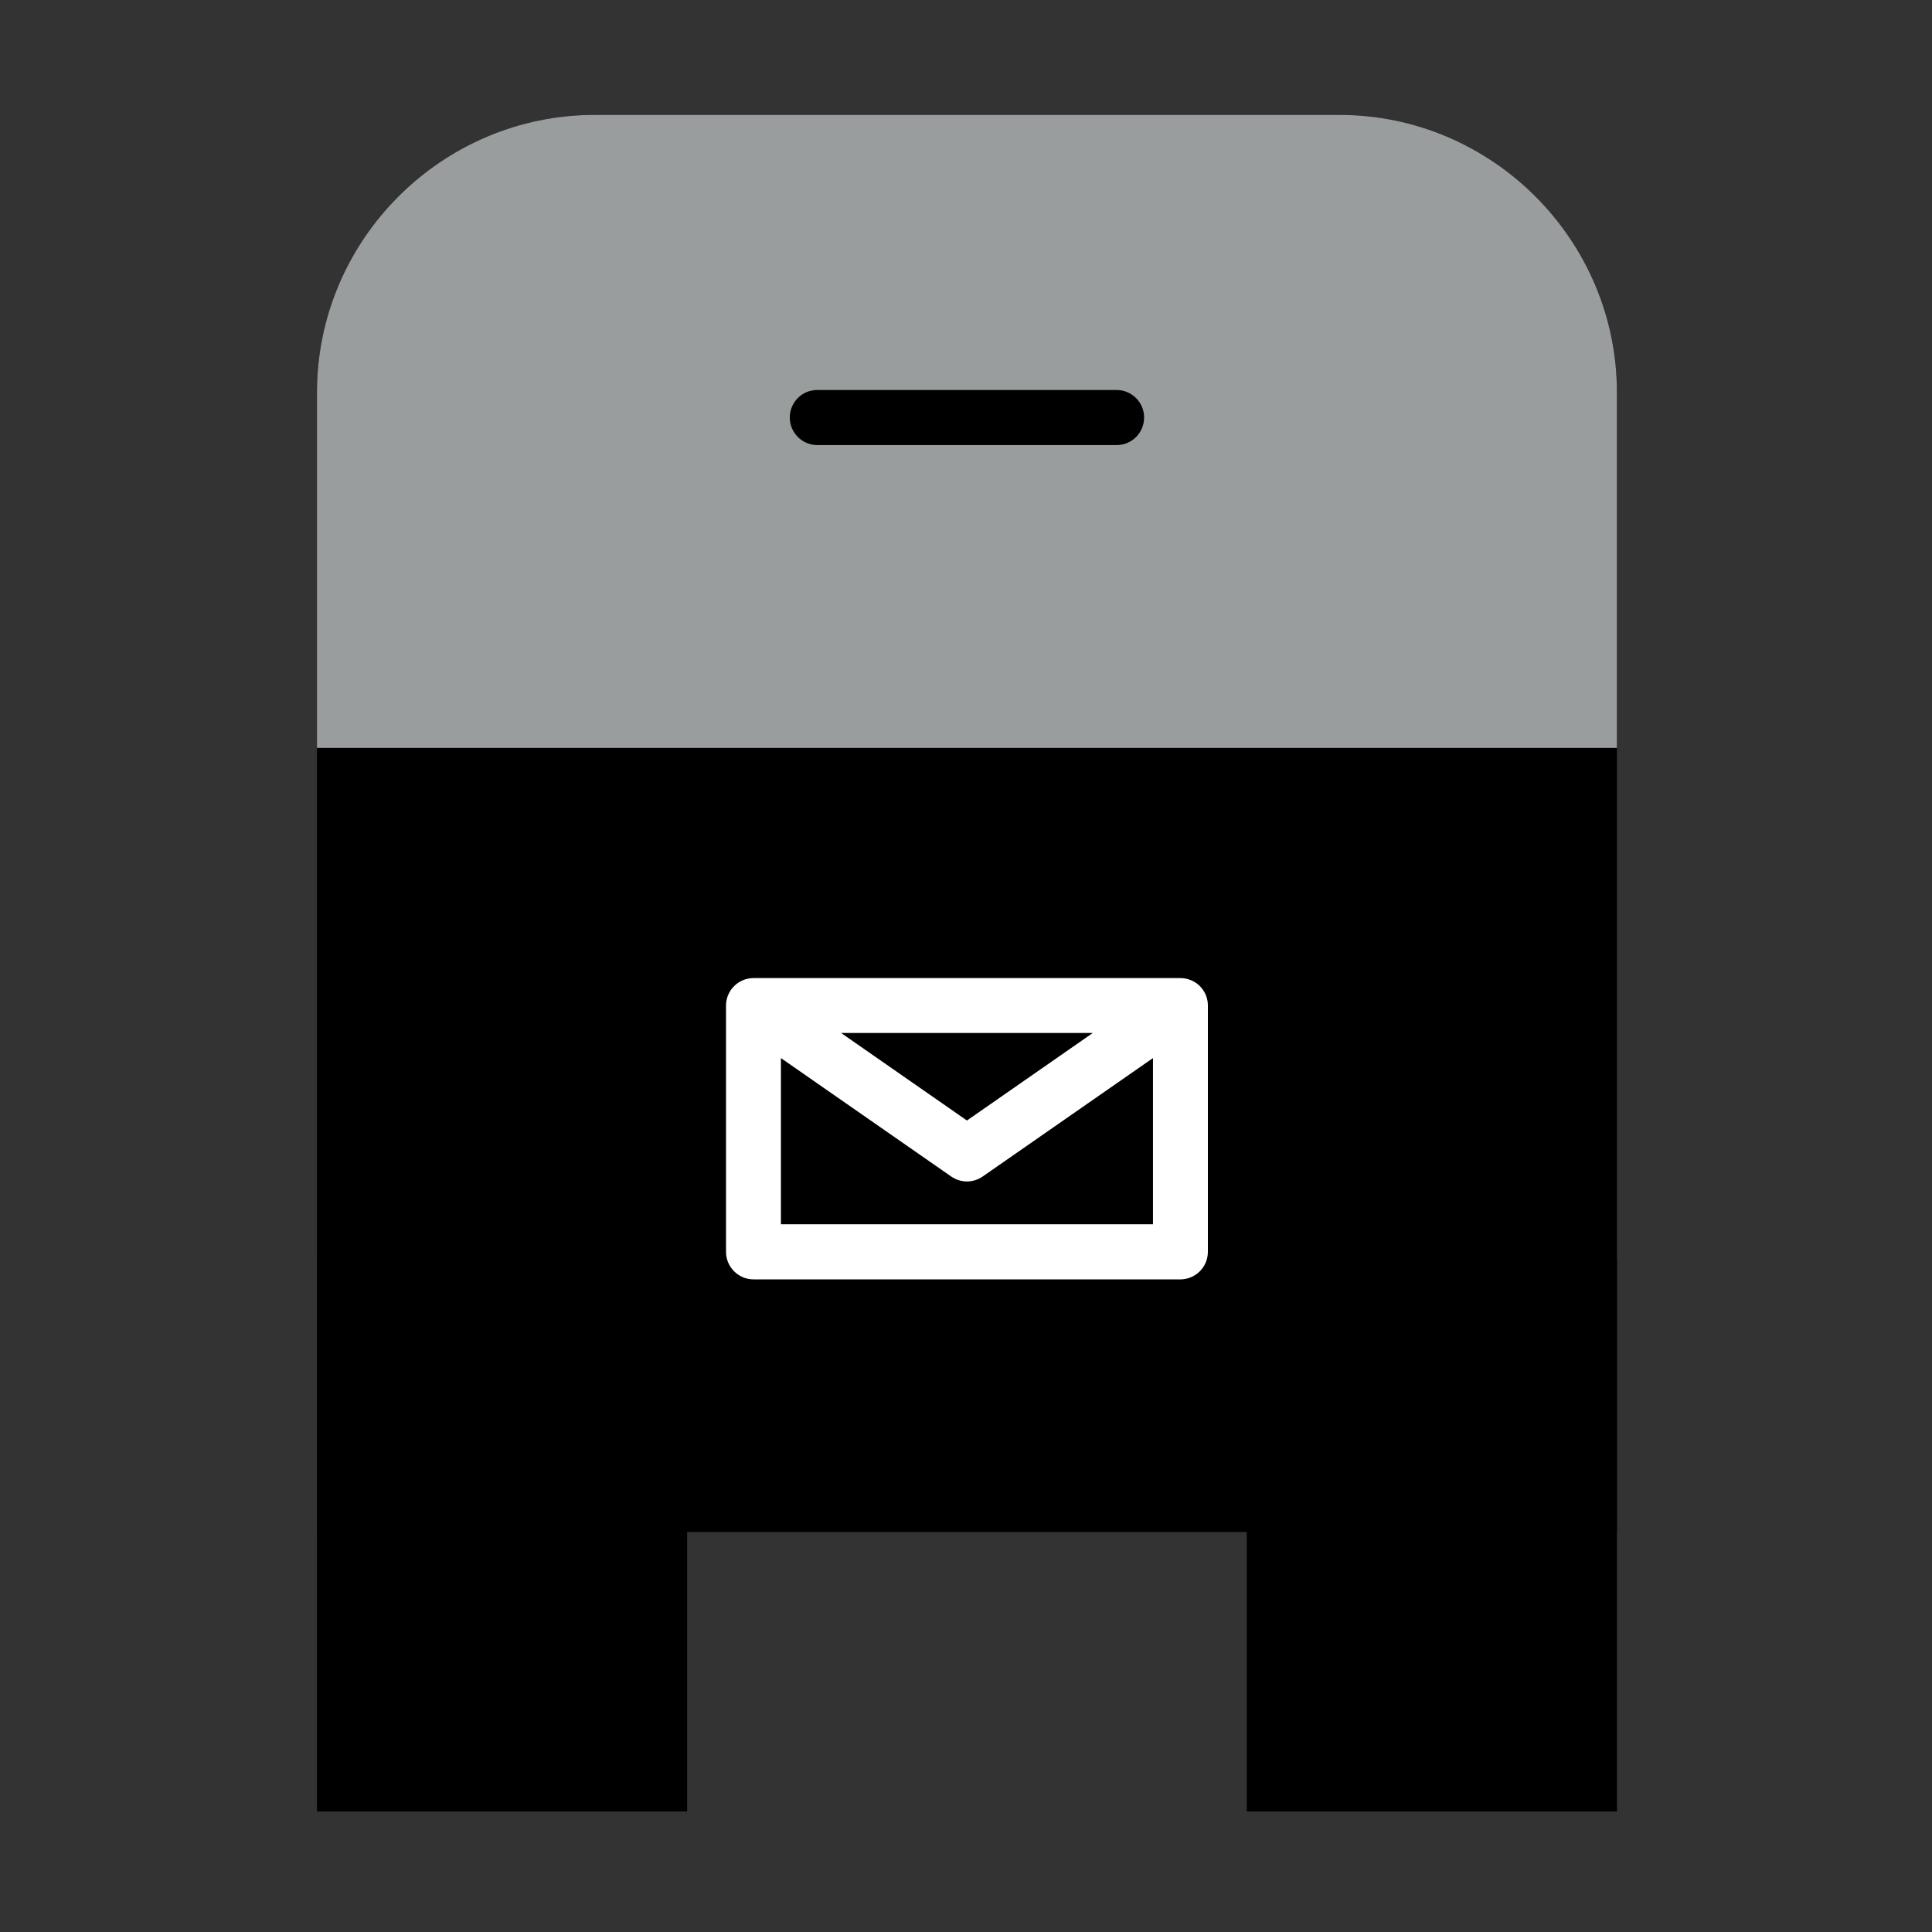 <!DOCTYPE svg PUBLIC "-//W3C//DTD SVG 1.1//EN" "http://www.w3.org/Graphics/SVG/1.1/DTD/svg11.dtd">
<!-- Uploaded to: SVG Repo, www.svgrepo.com, Transformed by: SVG Repo Mixer Tools -->
<svg width="132px" height="132px" viewBox="0 0 1024 1024" class="icon" version="1.1" xmlns="http://www.w3.org/2000/svg" fill="#000000">
<rect x="0" y="0" width="1024" height="1024" fill="#333333" stroke="none"/>
<g id="SVGRepo_bgCarrier" stroke-width="0"/>
<g id="SVGRepo_tracerCarrier" stroke-linecap="round" stroke-linejoin="round"/>
<g id="SVGRepo_iconCarrier">
<path d="M168 667.2h196.2v292.9H168z" fill="#000000"/>
<path d="M168 667.2h196.2v200.6H168z" fill=""/>
<path d="M660.8 667.2H857v292.9H660.8z" fill="#000000"/>
<path d="M660.8 667.2H857v200.6H660.8z" fill=""/>
<path d="M857 812V208c0-80.9-66.2-147.1-147.1-147.1H315.2c-81 0-147.2 66.2-147.2 147.1v604h689z" fill="#000000"/>
<path d="M709.9 60.9H315.2c-81 0-147.2 66.2-147.2 147.1v188.4h689V208c0-80.9-66.2-147.1-147.1-147.1z" fill="#9a9d9e"/>
<path d="M740.7 486.7c0-16.2-13.3-29.5-29.5-29.5H313.9c-16.2 0-29.5 13.3-29.5 29.5v223c0 16.2 13.3 29.5 29.5 29.5h397.3c16.2 0 29.5-13.3 29.5-29.5v-223zM705.4 175.6c0-16.2-13.3-29.5-29.5-29.5H349.1c-16.2 0-29.5 13.3-29.5 29.5v130c0 16.2 13.3 29.5 29.5 29.5h326.8c16.2 0 29.5-13.3 29.5-29.5v-130z" fill=""/>
<path d="M591.8 235.9H433.2c-8 0-14.6-6.5-14.6-14.6s6.5-14.6 14.6-14.6h158.6c8 0 14.6 6.5 14.6 14.6s-6.5 14.6-14.6 14.6z" fill="#000000"/>
<path d="M413.9 648.9v-88.1l90.3 62.8c2.5 1.7 5.4 2.6 8.3 2.6 2.9 0 5.8-0.9 8.3-2.6l90.3-62.8v88.1H413.9z m165.3-101.4l-66.7 46.4-66.7-46.4h133.4z m46.4-29.1H399.4c-8 0-14.6 6.5-14.6 14.6v130.5c0 8 6.5 14.6 14.6 14.6h226.2c8 0 14.6-6.5 14.6-14.6V532.9c0-8-6.5-14.5-14.6-14.5z" fill="#FFFFFF"/>
</g>
</svg>